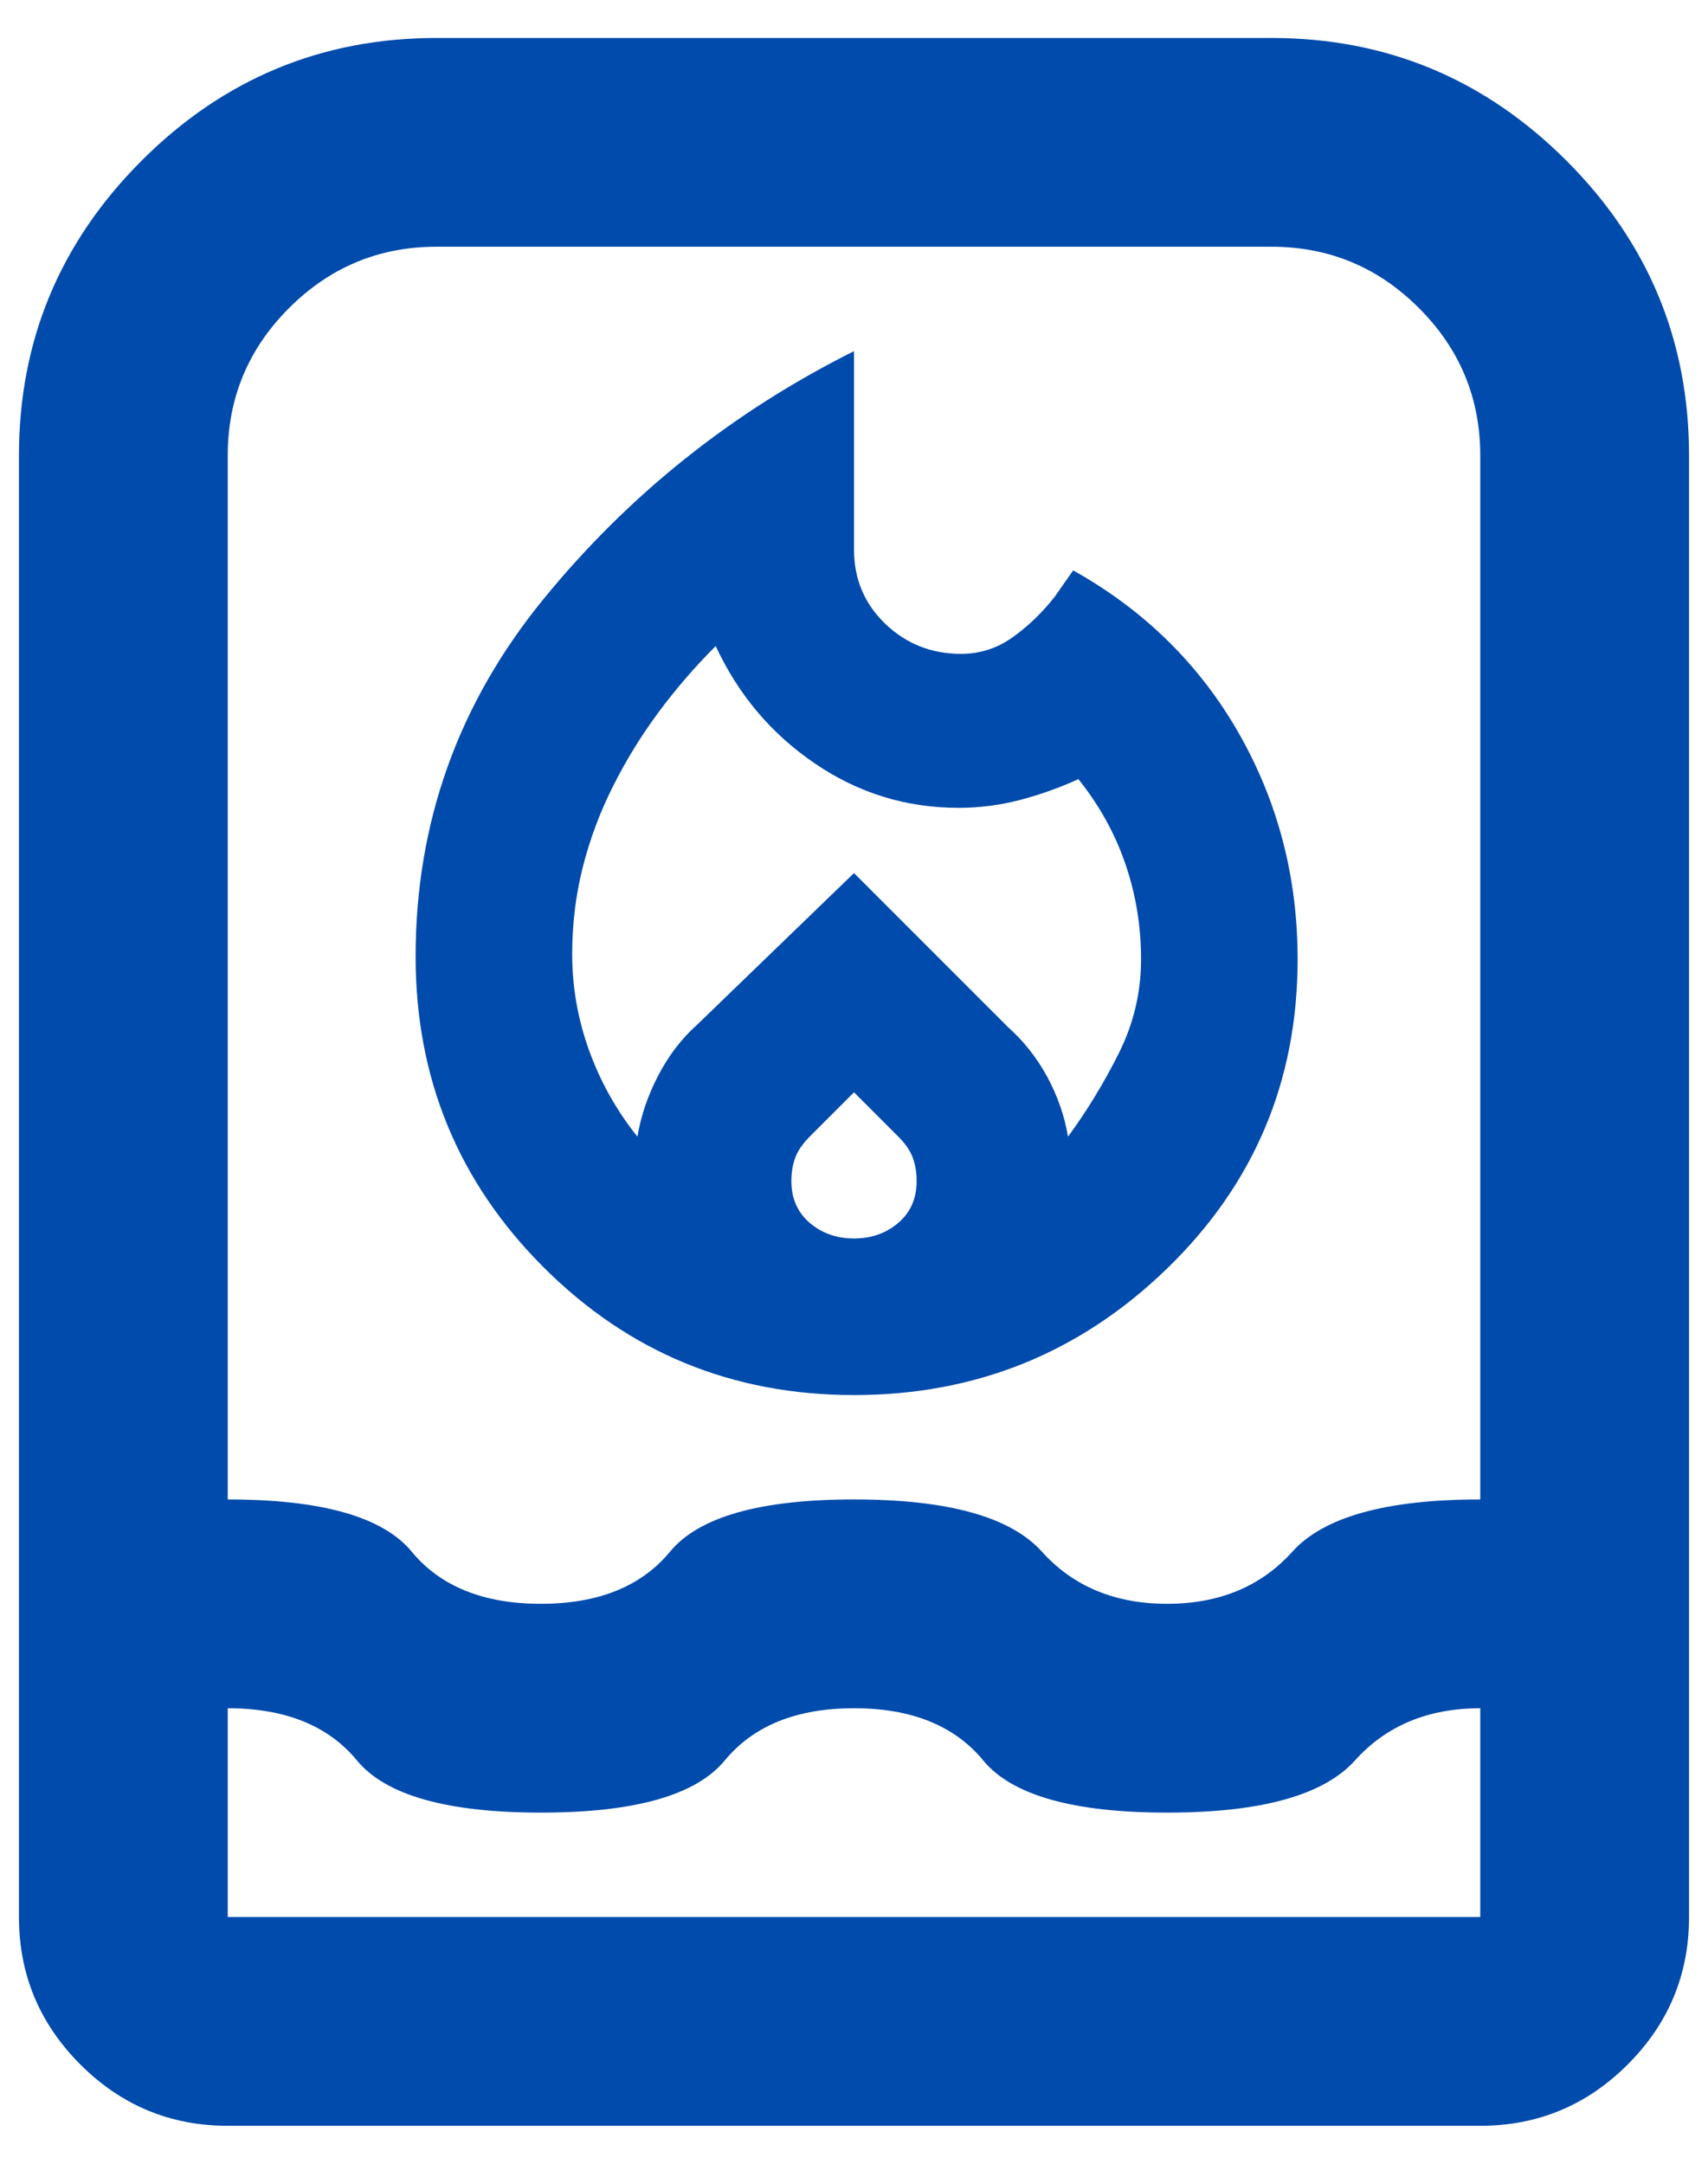 <svg width="30" height="38" viewBox="0 0 30 38" fill="none" xmlns="http://www.w3.org/2000/svg">
<path d="M10.05 16.754C10.05 17.335 10.149 17.9 10.348 18.45C10.547 19 10.829 19.504 11.196 19.962C11.257 19.596 11.379 19.237 11.563 18.885C11.746 18.534 11.975 18.236 12.25 17.991L15 15.333L17.704 18.037C17.979 18.282 18.209 18.572 18.392 18.908C18.575 19.244 18.697 19.596 18.759 19.962C19.095 19.504 19.392 19.015 19.652 18.496C19.912 17.976 20.042 17.426 20.042 16.846C20.042 16.265 19.95 15.707 19.767 15.173C19.584 14.638 19.308 14.142 18.942 13.683C18.606 13.836 18.262 13.958 17.911 14.05C17.559 14.142 17.2 14.187 16.834 14.187C15.917 14.187 15.076 13.928 14.313 13.408C13.549 12.889 12.968 12.201 12.571 11.346C12.204 11.712 11.868 12.102 11.563 12.514C11.257 12.927 10.99 13.362 10.761 13.821C10.531 14.279 10.356 14.753 10.233 15.242C10.111 15.73 10.05 16.235 10.05 16.754ZM15 19.183L14.221 19.962C14.099 20.085 14.015 20.207 13.969 20.329C13.923 20.451 13.9 20.589 13.9 20.741C13.9 21.047 14.007 21.291 14.221 21.475C14.435 21.658 14.695 21.75 15 21.75C15.306 21.75 15.565 21.658 15.779 21.475C15.993 21.291 16.1 21.047 16.1 20.741C16.1 20.589 16.077 20.451 16.031 20.329C15.986 20.207 15.902 20.085 15.779 19.962L15 19.183ZM15 6.167V9.65C15 10.169 15.184 10.605 15.55 10.956C15.917 11.307 16.36 11.483 16.879 11.483C17.215 11.483 17.521 11.384 17.796 11.185C18.071 10.987 18.315 10.75 18.529 10.475L18.85 10.017C20.103 10.719 21.073 11.674 21.761 12.881C22.448 14.088 22.792 15.41 22.792 16.846C22.792 18.985 22.028 20.795 20.5 22.277C18.972 23.759 17.139 24.5 15 24.5C12.861 24.5 11.043 23.751 9.546 22.254C8.049 20.757 7.3 18.939 7.3 16.8C7.3 14.447 8.049 12.354 9.546 10.521C11.043 8.687 12.861 7.236 15 6.167ZM4 37.333C2.992 37.333 2.129 36.974 1.411 36.256C0.693 35.538 0.333 34.675 0.333 33.666V8C0.333 5.983 1.052 4.257 2.488 2.821C3.924 1.385 5.65 0.667 7.667 0.667H22.334C24.35 0.667 26.076 1.385 27.513 2.821C28.949 4.257 29.667 5.983 29.667 8V33.666C29.667 34.675 29.308 35.538 28.59 36.256C27.872 36.974 27.009 37.333 26 37.333H4ZM4 30V33.666H26V30C25.084 30 24.35 30.305 23.8 30.916C23.25 31.528 22.15 31.833 20.5 31.833C18.85 31.833 17.773 31.528 17.269 30.916C16.765 30.305 16.009 30 15 30C13.992 30 13.236 30.305 12.731 30.916C12.227 31.528 11.15 31.833 9.5 31.833C7.85 31.833 6.773 31.528 6.269 30.916C5.765 30.305 5.008 30 4 30ZM9.5 28.166C10.508 28.166 11.265 27.861 11.769 27.25C12.273 26.639 13.35 26.333 15 26.333C16.65 26.333 17.75 26.639 18.3 27.25C18.85 27.861 19.584 28.166 20.5 28.166C21.417 28.166 22.15 27.861 22.7 27.25C23.25 26.639 24.35 26.333 26 26.333V8C26 6.992 25.641 6.128 24.923 5.41C24.205 4.692 23.342 4.333 22.334 4.333H7.667C6.659 4.333 5.795 4.692 5.077 5.41C4.359 6.128 4 6.992 4 8V26.333C5.65 26.333 6.727 26.639 7.231 27.25C7.736 27.861 8.492 28.166 9.5 28.166Z" fill="#014BAC"/>
</svg>
